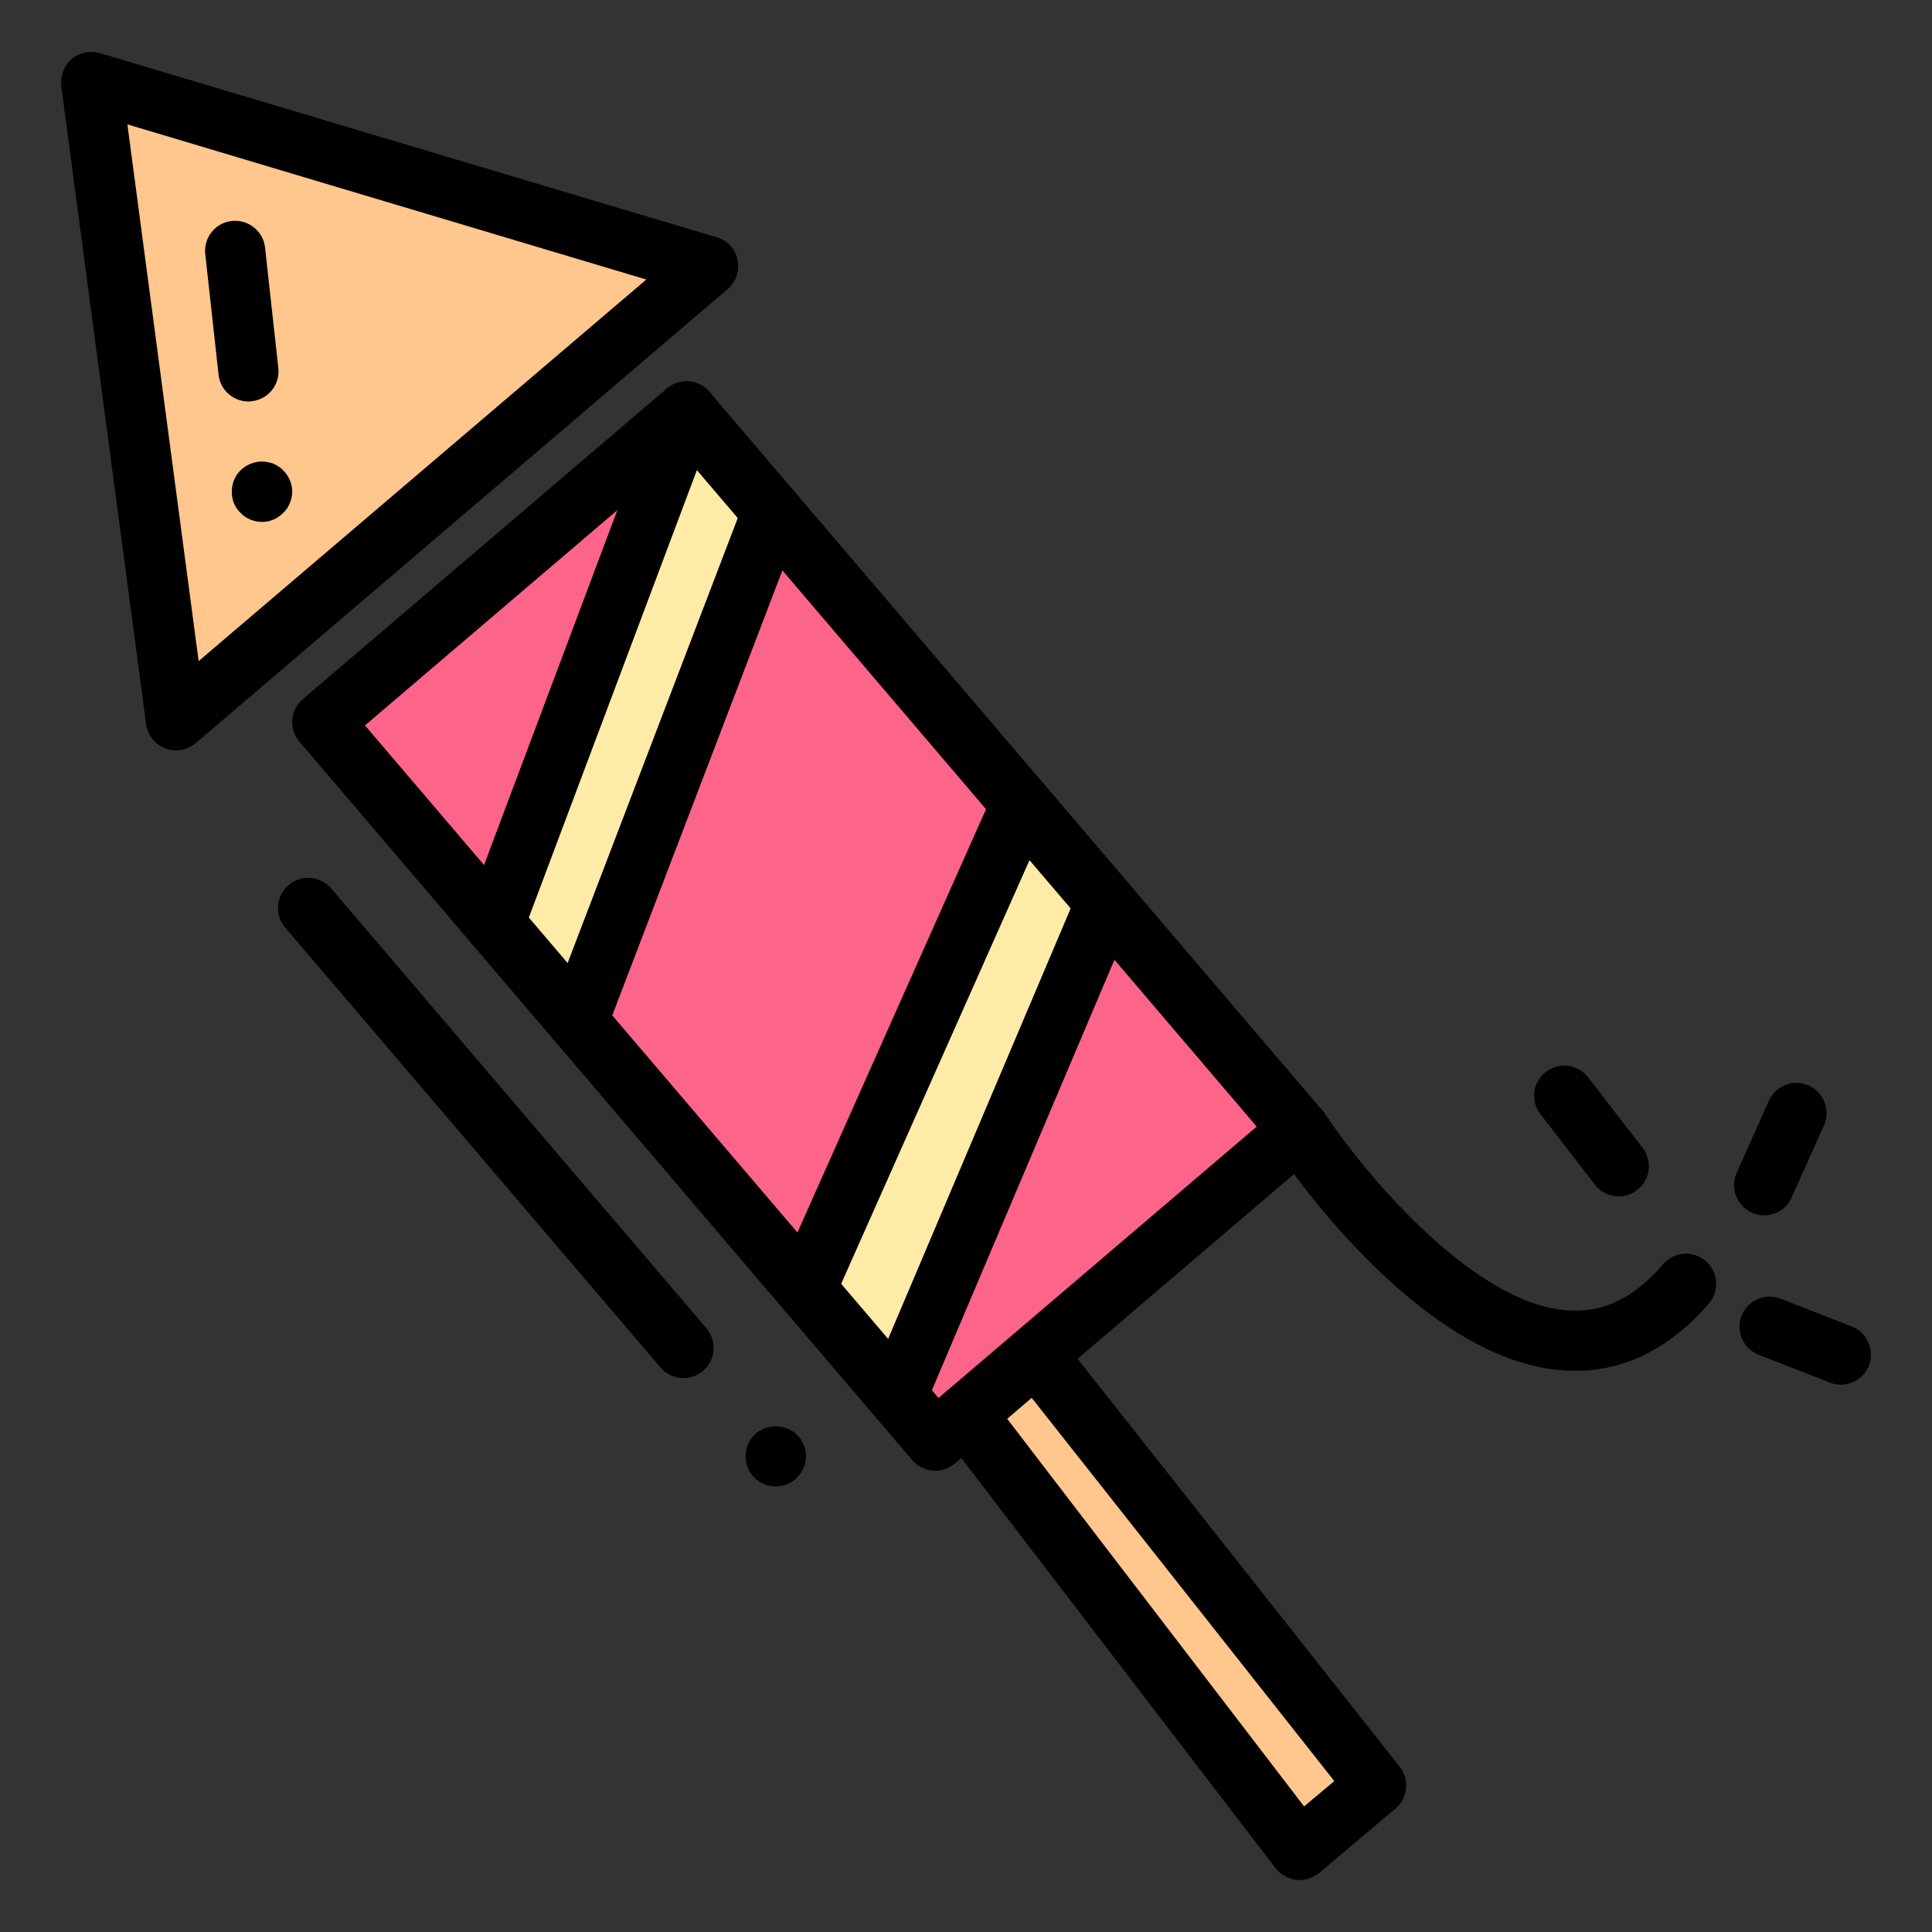 <svg id="Layer_2" enable-background="new 0 0 64 64" viewBox="0 0 64 64" xmlns="http://www.w3.org/2000/svg"><rect x="0" y="0" width="64" height="64" fill="#333333" stroke="none"/><g><path d="m18.93 15.03h15.86v31.29h-15.86z" fill="#fd6489" transform="matrix(.761 -.649 .649 .761 -13.481 24.768)"/><path d="m23.45 8.83-20.43-6.11 2.81 21.14z" fill="#ffc68d"/><path d="m16.37 30.59 6.37-16.96 2.94 3.45-6.54 17.16z" fill="#ffeba8"/><path d="m26.69 42.69 7.16-16.05 2.89 3.28-7.03 16.31z" fill="#ffeba8"/><path d="m34.33 44.87 11.25 14.26-2.53 2.15-11.05-14.43z" fill="#ffc68d"/><path d="m30.98 48.72c-.28 0-.56-.12-.76-.35l-20.3-23.8c-.36-.42-.31-1.05.11-1.41l12.06-10.29c.2-.17.46-.25.73-.24.26.02.51.15.68.35l20.3 23.8c.17.2.26.46.24.73-.02.26-.15.51-.35.68l-12.06 10.29c-.19.16-.42.24-.65.24zm-18.89-24.69 19 22.28 10.54-8.99-19-22.28z"/><path d="m5.83 24.86c-.12 0-.24-.02-.36-.07-.34-.13-.58-.44-.63-.8l-2.81-21.13c-.04-.34.09-.68.34-.9.26-.22.61-.29.94-.2l20.43 6.1c.35.1.62.39.69.75.08.36-.05.73-.33.97l-17.62 15.04c-.19.16-.42.24-.65.24zm-1.61-20.74 2.36 17.78 14.83-12.64z"/><path d="m19.14 34.84c-.12 0-.24-.02-.36-.07-.52-.2-.77-.77-.58-1.29l6.45-16.87c.2-.52.78-.77 1.29-.58.52.2.77.77.58 1.29l-6.45 16.87c-.15.4-.53.65-.93.65z"/><path d="m29.71 47.23c-.13 0-.26-.03-.39-.08-.51-.22-.75-.8-.53-1.31l6.92-16.32c.22-.51.8-.75 1.31-.53s.75.8.53 1.31l-6.92 16.32c-.16.38-.53.61-.92.61z"/><path d="m52.18 45.41c-.12 0-.24 0-.36-.01-4.9-.31-9.41-7.13-9.6-7.42-.3-.46-.17-1.08.29-1.38s1.08-.17 1.38.29c1.14 1.74 4.82 6.31 8.06 6.52 1.17.08 2.19-.42 3.14-1.53.36-.42.99-.47 1.41-.11s.47.99.11 1.41c-1.28 1.48-2.77 2.23-4.43 2.23z"/><path d="m8.68 17.29c-.14 0-.27-.03-.39-.08s-.23-.12-.32-.22c-.1-.09-.17-.2-.22-.32s-.07-.25-.07-.38c0-.07 0-.13.02-.2.01-.06.03-.12.05-.19.03-.06.06-.11.09-.17.04-.05.08-.1.13-.15.23-.23.58-.34.9-.27.06.01.13.03.19.05.06.03.12.06.17.1.06.03.11.07.15.12.19.19.3.44.3.71 0 .13-.03.26-.08.38s-.12.23-.22.32c-.18.19-.44.3-.7.3z"/><path d="m8.23 13.3c-.5 0-.94-.38-.99-.89l-.44-3.99c-.06-.55.33-1.04.88-1.1.54-.06 1.04.33 1.1.88l.44 3.99c.06.55-.33 1.04-.88 1.1-.03.01-.07.01-.11.01z"/><path d="m25.7 49.24c-.27 0-.52-.1-.71-.29s-.29-.44-.29-.71c0-.26.1-.52.29-.71.37-.37 1.04-.37 1.41 0 .19.19.3.45.3.71s-.11.52-.3.71-.44.29-.7.29z"/><path d="m22.64 45.65c-.28 0-.56-.12-.76-.35l-12.43-14.57c-.36-.42-.31-1.05.11-1.41s1.05-.31 1.41.11l12.43 14.57c.36.42.31 1.05-.11 1.41-.19.16-.42.24-.65.24z"/><path d="m53.62 39.63c-.3 0-.6-.13-.79-.39l-1.8-2.33c-.34-.44-.26-1.07.18-1.4.44-.34 1.06-.26 1.4.18l1.8 2.33c.34.44.26 1.07-.18 1.4-.18.15-.4.21-.61.21z"/><path d="m58.44 40.26c-.14 0-.28-.03-.41-.09-.5-.23-.73-.82-.5-1.32l1.07-2.39c.23-.5.82-.73 1.32-.5s.73.82.5 1.32l-1.07 2.39c-.16.37-.53.59-.91.59z"/><path d="m60.98 45.87c-.12 0-.24-.02-.36-.07l-2.36-.92c-.51-.2-.77-.78-.57-1.29s.78-.77 1.29-.57l2.36.92c.51.2.77.78.57 1.3-.16.39-.53.63-.93.63z"/><path d="m43.05 62.28c-.04 0-.07 0-.11-.01-.27-.03-.52-.17-.69-.39l-11.05-14.42c-.34-.44-.25-1.07.19-1.4s1.07-.25 1.4.19l10.41 13.59 1-.84-10.66-13.5c-.34-.43-.27-1.06.17-1.4.43-.34 1.06-.27 1.4.17l11.26 14.26c.33.42.27 1.04-.14 1.38l-2.54 2.14c-.18.14-.41.23-.64.23z"/><path d="m16.37 31.59c-.12 0-.24-.02-.35-.06-.52-.19-.78-.77-.58-1.29l6.37-16.96c.19-.52.77-.78 1.29-.58.52.19.78.77.58 1.29l-6.37 16.96c-.16.39-.54.64-.94.64z"/><path d="m26.69 43.69c-.14 0-.27-.03-.41-.09-.5-.22-.73-.82-.51-1.32l7.15-16.05c.23-.5.82-.73 1.32-.51s.73.82.51 1.32l-7.14 16.06c-.17.37-.53.59-.92.59z"/></g></svg>